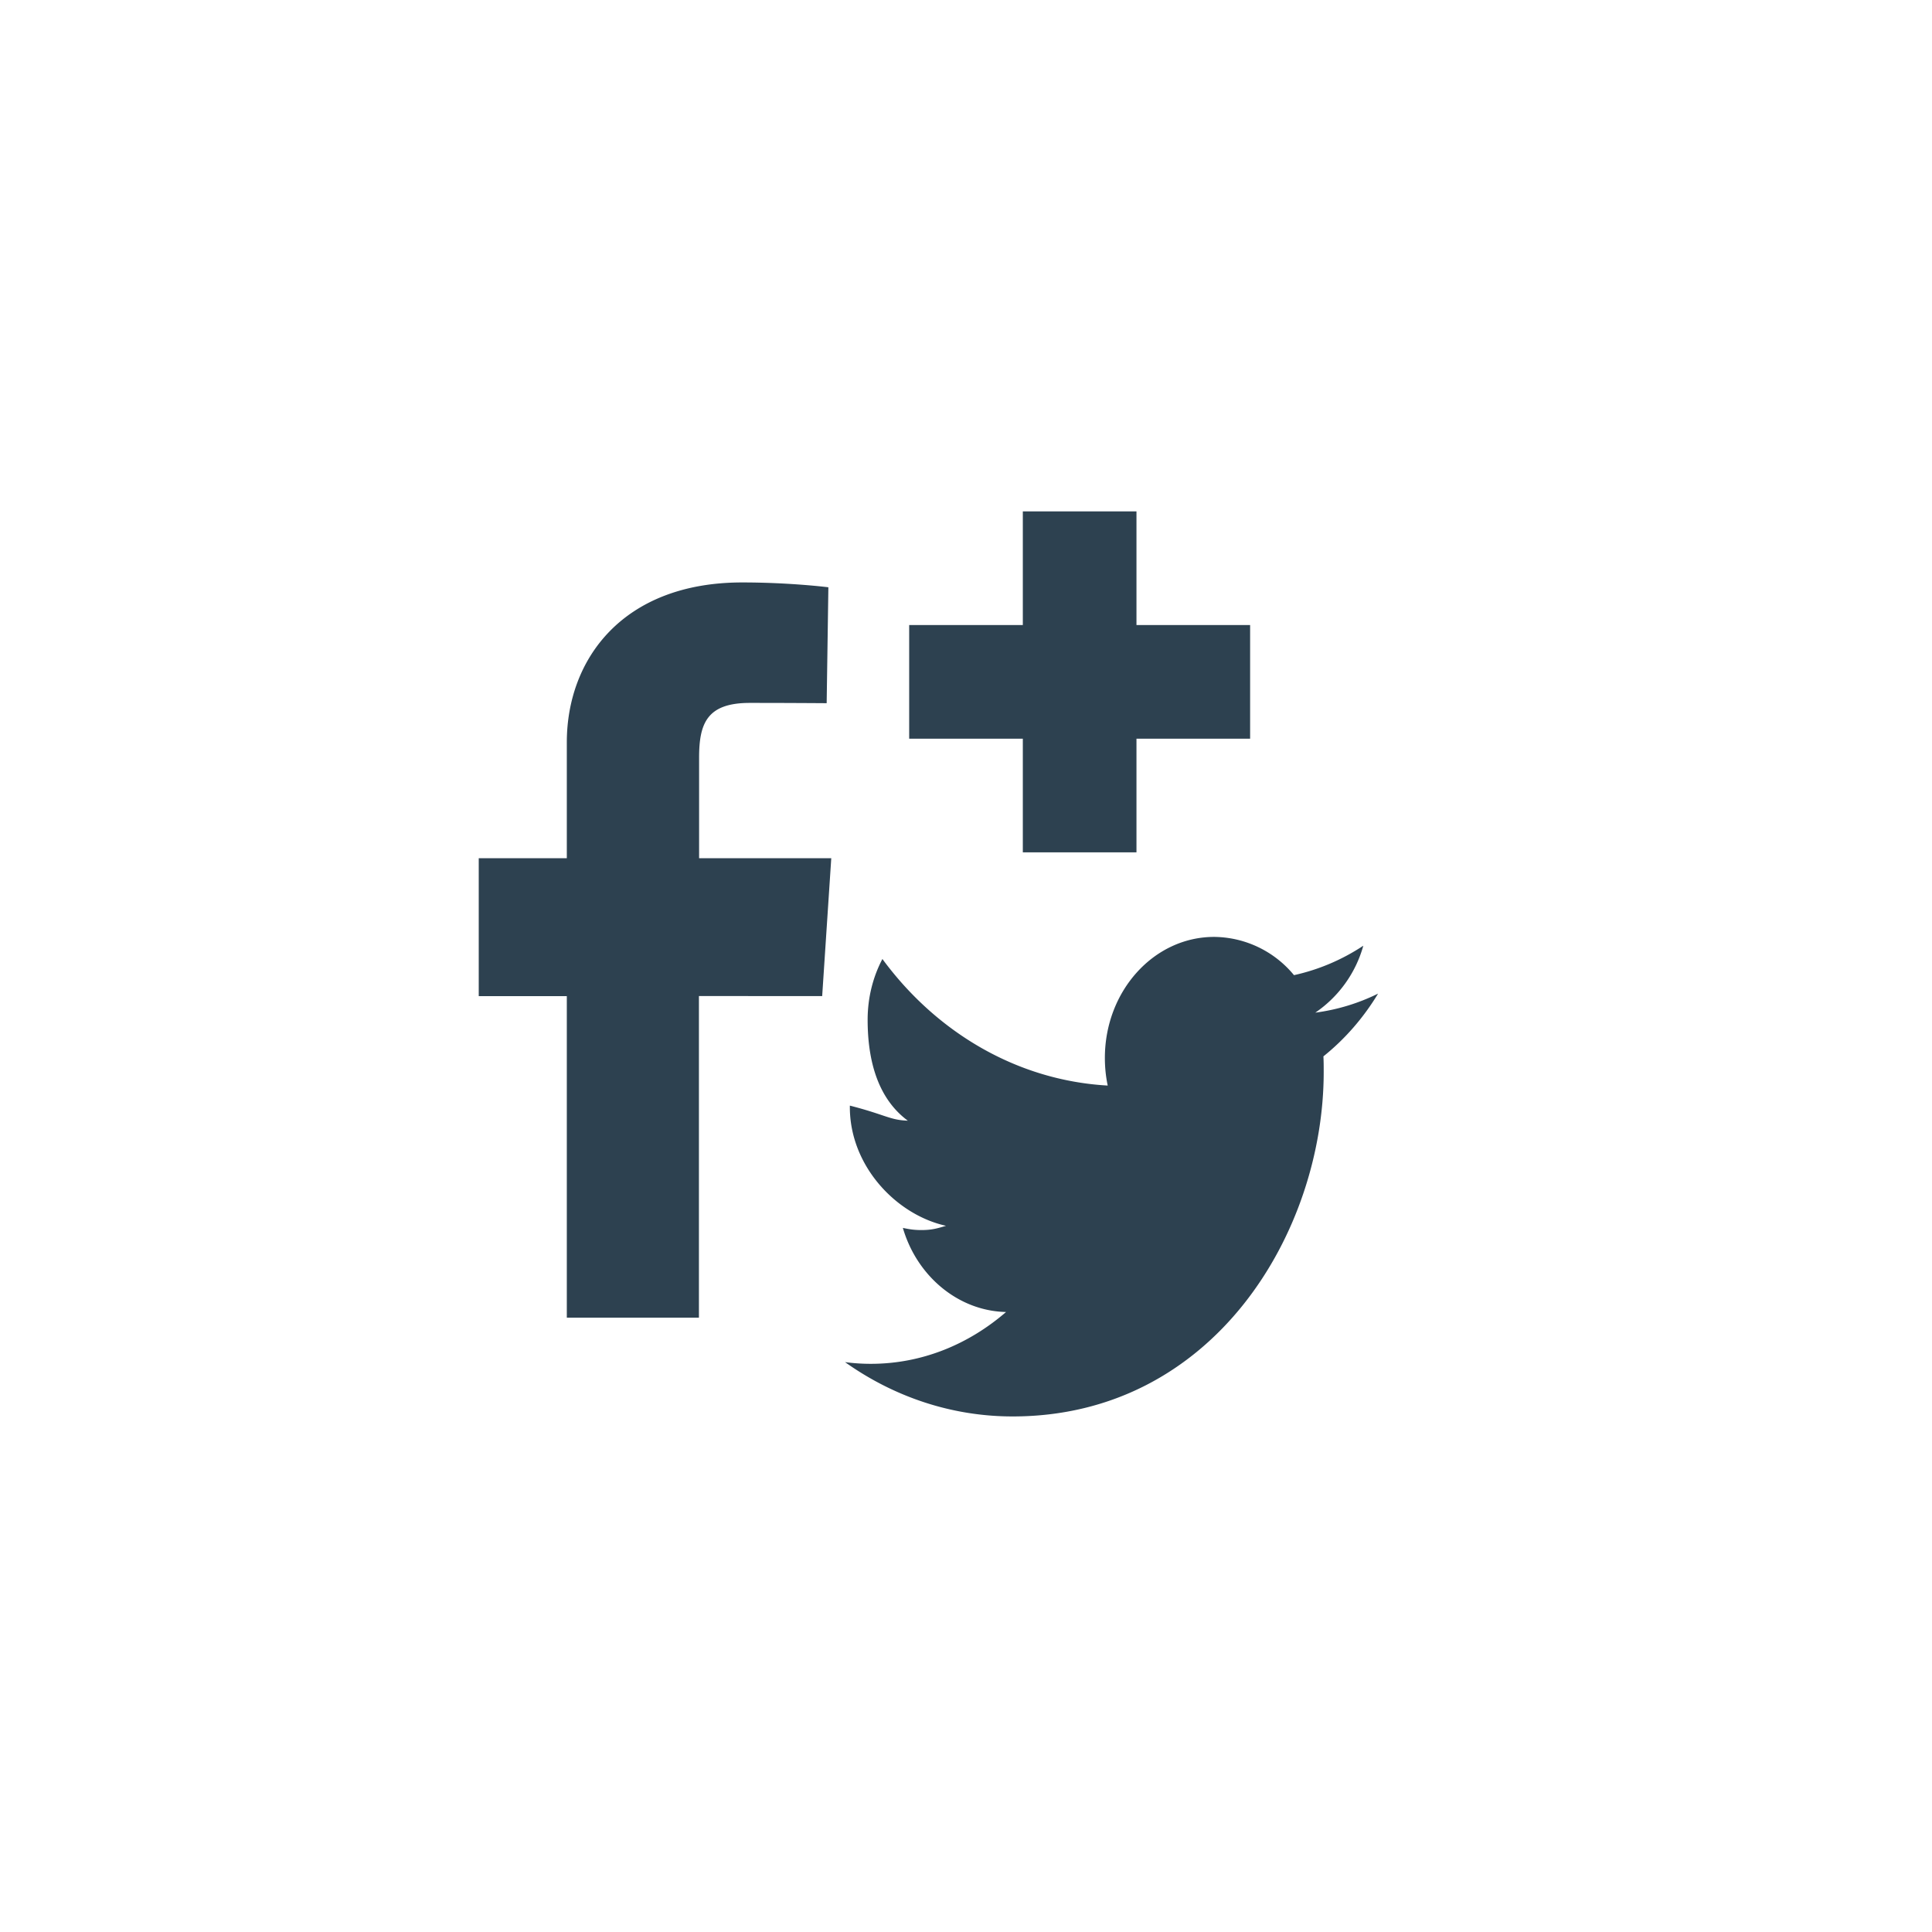 <svg xmlns="http://www.w3.org/2000/svg" width="34" height="34" viewBox="0 0 34 34"><g fill="#2D4150" fill-rule="evenodd"><path d="M24.252 17.486c-.345.17-.716.284-1.105.335a2.11 2.11 0 0 0 .845-1.178c-.37.245-.783.422-1.22.518a1.84 1.84 0 0 0-1.405-.673c-1.062 0-1.923.954-1.923 2.13 0 .167.017.33.05.486-1.598-.09-3.016-.937-3.965-2.227-.166.315-.26.68-.26 1.07 0 .74.19 1.393.707 1.775-.316-.01-.394-.105-1.02-.265v.027c0 1.032.812 1.893 1.692 2.088-.163.05-.26.075-.434.075-.124 0-.208-.013-.325-.038.246.847.974 1.462 1.816 1.48-.66.57-1.48.912-2.38.912-.155 0-.304-.01-.454-.03.85.604 1.864.956 2.95.956 3.54 0 5.474-3.246 5.474-6.062 0-.092 0-.184-.005-.275.377-.302.704-.677.962-1.104M9.975 23.19v-5.66h-1.55v-2.427h1.55v-2.038c0-1.468.99-2.815 3.086-2.815.85 0 1.517.085 1.517.085l-.03 2.04s-.655-.005-1.353-.005c-.756 0-.892.363-.892.966v1.767h2.326l-.16 2.426H12.3v5.66H9.975M22 13h-2v2h-2v-2h-2v-2h2V9h2v2h2v2"/></g></svg>